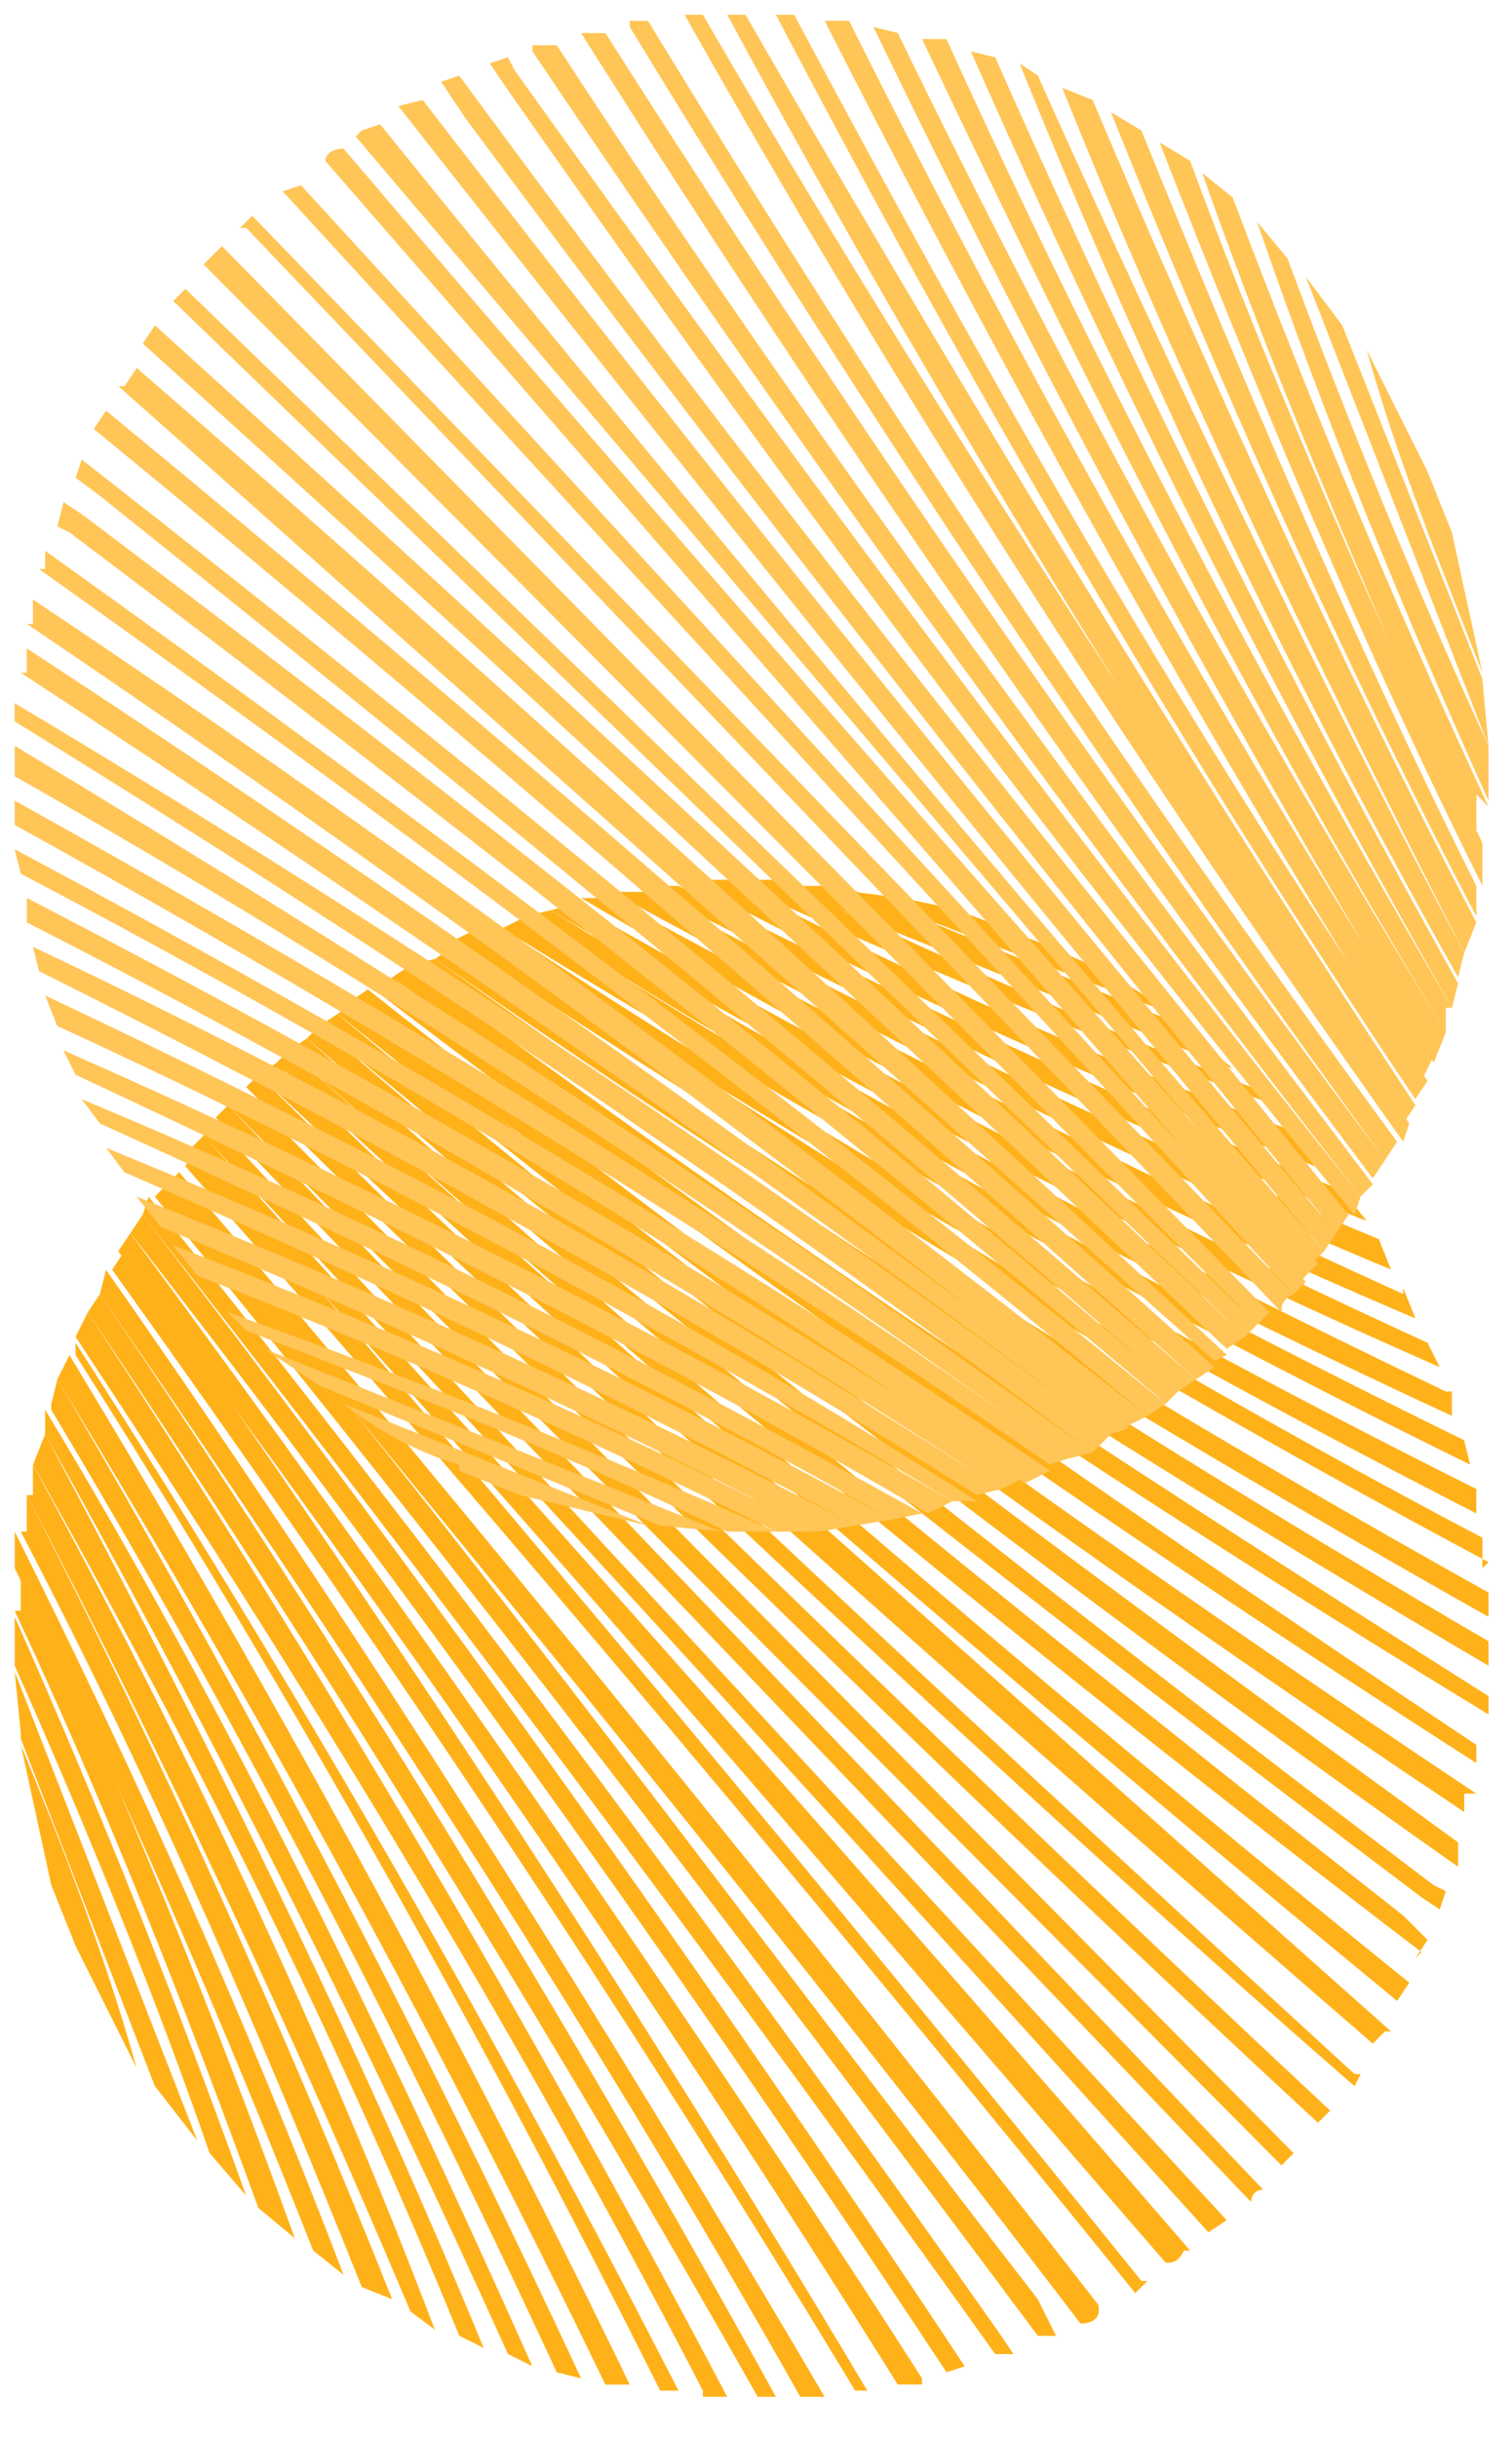 <svg height="29" viewBox="0 0 18 29" width="18" xmlns="http://www.w3.org/2000/svg"><g fill="none"><g fill="#ffb11a" transform="translate(0 10)"><path d="m.61 12.432.29.725.725 1.45c-.362-1.305-.87-2.61-1.377-3.842zm-.362-1.74 1.595 4.133.507.652-2.175-5.582.072.725z"/><path d="m.175 9.822c.87 1.958 1.667 3.915 2.32 5.8l.435.507c-.833-2.329-1.752-4.627-2.755-6.888z"/><path d="m.175 9.17c1.087 2.32 2.03 4.713 2.9 7.105l.435.362c-.976-2.703-2.064-5.363-3.263-7.975v.507"/><path d="m.175 8.662c1.305 2.683 2.465 5.365 3.553 8.12l.362.29c-1.16-3.045-2.465-5.945-3.915-8.845z"/><path d="m.247 8.227c1.595 3.045 2.9 6.09 4.06 8.99l.362.145c-1.297-3.257-2.749-6.451-4.35-9.57v.435"/><path d="m.32 7.793c1.667 3.19 3.19 6.452 4.567 9.715l.29.217c-1.377-3.625-2.973-6.96-4.785-10.295v.362"/><path d="m.393 7.43c1.885 3.335 3.625 6.815 5.075 10.367l.29.145c-1.522-3.697-3.335-7.322-5.22-10.875z"/><path d="m.537 7.067c2.03 3.625 3.842 7.25 5.51 10.947l.29.145c-1.812-4.06-3.697-7.902-5.8-11.383z"/><path d="m.61 6.777c2.175 3.625 4.205 7.54 6.018 11.455l.29.072c-1.958-4.205-4.06-8.193-6.235-11.89l-.072.29"/><path d="m7.207 18.378h.29c-2.103-4.35-4.35-8.41-6.67-12.252l-.145.29c2.37 3.878 4.548 7.87 6.525 11.963"/><path d="m7.787 18.45h.29c-2.187-4.272-4.582-8.434-7.178-12.47v.145c2.538 3.987 4.857 8.12 6.96 12.325z"/><path d="m8.367 18.523h.29c-2.328-4.422-4.869-8.728-7.612-12.905l-.145.29c2.683 4.06 5.22 8.193 7.468 12.543"/><path d="m8.947 18.523h.29c-2.48-4.495-5.165-8.874-8.047-13.123l-.145.217c3.118 4.64 5.8 9.062 7.975 12.905"/><path d="m9.6 18.523h.217c-2.683-4.567-5.51-9.062-8.555-13.412l-.072.29c2.9 4.205 5.8 8.627 8.338 13.123"/><path d="m10.325 18.45c-2.763-4.637-5.714-9.16-8.845-13.557l-.145.217c3.118 4.35 6.09 8.773 8.845 13.34h.29"/><path d="m10.977 18.305c-2.973-4.64-6.162-9.207-9.425-13.63l-.145.217c3.263 4.35 6.38 8.845 9.28 13.485h.29"/><path d="m11.485 18.16c-3.118-4.713-6.38-9.28-9.787-13.703l-.145.217c3.842 4.93 7.178 9.715 9.715 13.557z"/><path d="m11.775 18.015h.29l-.145-.217c-3.263-4.64-6.598-9.135-10.15-13.557l-.072.217c3.48 4.423 6.888 8.99 10.15 13.557m.507-.217h.217l-.217-.435c-3.48-4.495-6.815-9.062-10.367-13.268l-.145.145c3.625 4.423 7.105 8.99 10.512 13.557"/><path d="m13.08 17.435c-3.552-4.573-7.202-9.069-10.947-13.485l-.145.145c3.697 4.495 7.395 8.99 10.875 13.557.145 0 .217-.072.217-.145"/><path d="m13.588 17.145c-3.669-4.558-7.415-9.054-11.238-13.485l-.145.217c3.842 4.35 7.612 8.845 11.31 13.412l.145-.145zm.58-.362c-3.86-4.471-7.776-8.893-11.745-13.268l-.145.145c4.35 4.785 8.265 9.425 11.6 13.268.072 0 .145 0 .217-.145zm.435-.362-12.035-13.05-.145.145c4.423 4.713 8.555 9.28 11.963 13.05zm.435-.362c-4.098-4.312-8.206-8.614-12.325-12.905l-.145.145 12.325 12.905s0-.145.145-.145zm.362-.435-12.47-12.615-.217.145 12.543 12.615zm.435-.507c-4.35-4.06-8.555-8.193-12.76-12.325l-.145.145c4.64 4.567 8.99 8.845 12.76 12.325zm.29-.435c-4.35-3.987-8.627-7.975-12.832-12.035l-.217.145c4.35 4.06 8.555 8.12 13.05 12.035l.072-.145zm.435-.507-13.123-11.672-.145.145c4.277 3.987 8.7 7.902 13.05 11.672l.145-.145zm.217-.58c-4.495-3.625-8.845-7.395-13.123-11.238l-.217.145c4.35 3.842 8.7 7.612 13.195 11.31z"/><path d="m16.85 13.303.145-.217-.29-.29c-4.35-3.408-8.7-6.96-12.905-10.585l-.145.145c4.35 3.77 8.7 7.395 13.268 10.875"/><path d="m17.14 12.723.072-.217-.145-.072c-4.423-3.335-8.773-6.815-13.05-10.367l-.217.145c4.35 3.625 8.7 7.032 13.123 10.367z"/><path d="m17.358 11.925c-3.697-2.683-8.338-6.09-13.123-10.005l-.217.145c4.35 3.48 8.7 6.888 13.34 10.15z"/><path d="m17.575 11.345c-4.567-3.045-8.99-6.235-13.195-9.57l-.217.145c4.35 3.408 8.7 6.598 13.268 9.643v-.217"/><path d="m17.575 10.765c-4.35-2.9-8.7-5.945-12.905-9.135l-.217.145c4.244 3.25 8.622 6.322 13.123 9.207z"/><path d="m17.72 10.185c-4.35-2.755-8.7-5.582-12.832-8.7l-.217.145c4.217 3.118 8.571 6.045 13.05 8.773z"/><path d="m17.72 9.822v-.29c-4.35-2.538-8.482-5.22-12.543-8.12l-.29.072c3.987 2.9 8.265 5.655 12.832 8.338"/><path d="m17.72 9.242v-.29c-4.23-2.361-8.343-4.926-12.325-7.685l-.217.145c3.842 2.683 8.047 5.293 12.543 7.83"/><path d="m17.648 8.662v-.362c-4.133-2.175-8.12-4.64-11.963-7.25l-.29.145c3.842 2.538 7.975 5.075 12.325 7.395"/><path d="m17.575 8.01v-.29c-4.06-2.03-7.975-4.277-11.6-6.67l-.29.072c3.841 2.501 7.81 4.8 11.89 6.888"/><path d="m17.43 7.14c-3.842-1.885-7.54-3.915-11.165-6.235l-.29.145c3.553 2.175 7.395 4.35 11.527 6.38z"/><path d="m17.212 6.56c-3.625-1.74-7.25-3.625-10.658-5.728l-.29.072c3.408 2.175 7.105 4.133 11.02 5.945v-.29"/><path d="m16.995 5.98c-3.48-1.595-6.815-3.335-10.15-5.22l-.29.072c3.408 2.03 6.96 3.842 10.585 5.438z"/><path d="m16.705 5.4c-3.19-1.45-6.38-3.045-9.425-4.713h-.362c3.19 1.885 6.525 3.553 9.932 5.003l-.145-.362"/><path d="m16.415 4.747c-2.973-1.232-5.872-2.61-8.7-4.133h-.435c3.045 1.667 6.162 3.19 9.28 4.495z"/><path d="m15.98 4.168c-2.683-1.087-5.293-2.32-7.902-3.625h-.435c2.828 1.45 5.655 2.828 8.627 3.987z"/><path d="m15.545 3.515c-2.393-.87-4.64-1.885-6.888-3.045h-.507c2.465 1.305 5.075 2.465 7.685 3.48z"/><path d="m15.11 3.152-.217-.217c-1.885-.725-3.77-1.595-5.655-2.465h-.58c2.141.976 4.317 1.87 6.525 2.683"/><path d="m14.095 2.21-4.06-1.667h-.725l5.365 2.175zm-1.595-.943-.725-.29c-.507-.217-1.015-.29-1.595-.362l3.77 1.45c-.507-.362-.943-.58-1.45-.797z"/></g><g fill="#ffc556"><path d="m17.285 6.338-.29-.725-.725-1.45c.362 1.305.87 2.538 1.377 3.842zm.362 1.74-1.667-4.205-.435-.58 2.175 5.582z"/><path d="m17.72 8.875c-.87-1.885-1.667-3.842-2.393-5.8l-.362-.435c.797 2.32 1.74 4.64 2.755 6.888z"/><path d="m17.72 9.6c-1.106-2.377-2.122-4.796-3.045-7.25l-.362-.29c.943 2.683 2.103 5.293 3.263 7.975v-.58"/><path d="m17.648 10.035c-1.232-2.61-2.465-5.365-3.48-8.12-.119-.075-.24-.148-.362-.217 1.16 2.973 2.393 5.945 3.842 8.845z"/><path d="m17.575 10.543c-1.45-2.9-2.755-5.945-3.987-8.99l-.362-.217c1.305 3.263 2.755 6.525 4.35 9.57z"/><path d="m17.575 10.977c-1.667-3.19-3.19-6.525-4.567-9.787l-.362-.145c1.45 3.625 3.118 7.032 4.785 10.295z"/><path d="m17.43 11.34c-1.812-3.408-3.48-6.888-5.075-10.44l-.217-.145c1.522 3.77 3.263 7.395 5.22 10.875z"/><path d="m17.358 11.703c-2.03-3.625-3.842-7.25-5.51-11.02l-.29-.072c1.714 3.889 3.626 7.688 5.728 11.383z"/><path d="m17.285 11.992c-2.175-3.697-4.205-7.54-6.018-11.527h-.29c1.958 4.133 3.987 8.12 6.235 11.818v-.29"/><path d="m10.688.393-.29-.072c2.103 4.35 4.35 8.482 6.67 12.325l.145-.362c-2.368-3.854-4.546-7.822-6.525-11.89"/><path d="m10.107.247h-.29c2.248 4.423 4.64 8.7 7.105 12.615l.145-.29c-2.538-3.987-4.857-8.12-6.96-12.325"/><path d="m9.527.175h-.29c2.393 4.567 4.93 8.918 7.612 12.905l.145-.217c-2.828-4.133-5.22-8.338-7.54-12.688"/><path d="m8.875.175h-.217c2.538 4.713 5.293 9.135 8.047 13.195l.145-.217c-3.118-4.713-5.8-9.207-7.975-12.977z"/><path d="m8.295.175h-.145c2.61 4.64 5.51 9.135 8.555 13.412l.072-.217c-2.9-4.277-5.8-8.7-8.41-13.195"/><path d="m7.497.32c2.812 4.615 5.811 9.114 8.99 13.485l.145-.217c-3.19-4.35-6.09-8.7-8.918-13.34h-.217"/><path d="m6.918.393c2.973 4.713 6.09 9.207 9.425 13.63l.145-.217c-3.263-4.35-6.38-8.845-9.28-13.412z"/><path d="m6.338.61c3.13 4.655 6.418 9.201 9.86 13.63l.145-.145c-3.408-4.495-6.742-8.99-9.715-13.557h-.29"/><path d="m6.048.682-.217.072.145.217c2.683 3.842 6.09 8.555 10.15 13.485l.072-.217c-3.48-4.35-6.815-8.845-10.078-13.412z"/><path d="m5.468.9-.217.072.29.435c3.335 4.495 6.815 8.918 10.367 13.268l.145-.217c-3.553-4.35-7.178-8.918-10.585-13.557"/><path d="m4.742 1.262c3.19 4.06 6.888 8.7 11.02 13.63l.145-.217c-3.721-4.417-7.347-8.913-10.875-13.485z"/><path d="m4.235 1.625 11.383 13.412.145-.145c-3.821-4.407-7.568-8.878-11.238-13.412l-.217.072zm-.362.29 11.6 13.34.217-.217c-3.921-4.375-7.788-8.798-11.6-13.268-.145 0-.217.072-.217.145zm-.507.362 12.035 13.123.145-.145-11.963-13.05zm-.435.435 12.325 12.905c0-.072 0-.145.145-.217l-12.398-12.832-.145.145zm-.507.435 12.543 12.615.145-.145-12.47-12.688zm-.362.435 12.76 12.325.145-.145-12.76-12.325zm-.362.507c4.35 3.915 8.7 7.975 12.905 11.963l.217-.145c-4.276-4.065-8.602-8.077-12.977-12.035zm-.29.507 13.05 11.6.145-.072c-4.277-3.987-8.627-7.975-12.977-11.745l-.145.217z"/><path d="m1.117 5.105c4.423 3.625 8.845 7.468 13.123 11.31l.217-.145c-4.35-3.915-8.7-7.685-13.195-11.383z"/><path d="m.973 5.468-.072.217.29.217c3.625 2.9 8.12 6.525 12.832 10.658l.217-.145c-4.325-3.766-8.749-7.417-13.268-10.947zm-.217.507-.072.29.145.072c4.423 3.335 8.773 6.742 13.05 10.367l.145-.145c-4.205-3.625-8.627-7.105-13.05-10.44z"/><path d="m.465 6.772c3.77 2.683 8.41 6.09 13.195 10.078l.217-.145c-4.35-3.553-8.773-6.888-13.34-10.15v.217"/><path d="m.32 7.425c4.47 3.024 8.823 6.216 13.05 9.57l.29-.145c-4.35-3.408-8.7-6.67-13.268-9.715v.29"/><path d="m.247 8.005c4.423 2.9 8.7 5.872 12.977 9.062l.217-.072c-4.277-3.263-8.7-6.38-13.123-9.28v.29"/><path d="m.175 8.585c4.35 2.683 8.7 5.582 12.832 8.7l.217-.217c-4.205-3.118-8.555-6.018-13.05-8.7z"/><path d="m.175.948v.29c4.35 2.465 8.482 5.22 12.543 8.12l.29-.072c-3.987-2.9-8.265-5.655-12.832-8.41" transform="translate(0 8)"/><path d="m.175 9.527v.29c4.228 2.338 8.342 4.878 12.325 7.612.073-.023.145-.047.217-.072-3.842-2.755-8.12-5.365-12.543-7.83z"/><path d="m.175 10.107.072.29c4.133 2.175 8.12 4.567 11.963 7.25l.29-.145c-3.842-2.61-7.975-5.075-12.325-7.395"/><path d="m.32 10.688v.29c3.987 2.03 7.902 4.35 11.6 6.742l.29-.145c-3.697-2.393-7.685-4.713-11.89-6.888"/><path d="m.465 11.557c3.48 1.74 7.25 3.77 11.165 6.235l.29-.072c-3.625-2.32-7.395-4.495-11.527-6.452z"/><path d="m.682 12.21c3.625 1.667 7.25 3.625 10.658 5.655h.29c-3.408-2.175-7.105-4.133-11.092-6.018z"/><path d="m.9 12.79c3.408 1.595 6.815 3.263 10.15 5.22l.29-.145c-3.408-1.958-6.96-3.77-10.585-5.365z"/><path d="m1.19 13.37c3.19 1.45 6.38 2.973 9.425 4.713l.362-.072c-3.263-1.812-6.525-3.48-10.005-4.93z"/><path d="m1.48 13.95c2.828 1.232 5.8 2.61 8.7 4.205l.435-.072c-3.045-1.667-6.162-3.118-9.352-4.423z"/><path d="m1.915 14.602c2.661 1.096 5.273 2.305 7.83 3.625l.435-.072c-2.755-1.45-5.655-2.755-8.555-3.915z"/><path d="m2.35 15.182c2.248.87 4.567 1.885 6.888 3.045h.507c-2.538-1.305-5.075-2.393-7.685-3.408z"/><path d="m2.712 15.617.217.217c1.885.725 3.77 1.45 5.728 2.393h.58c-2.142-.951-4.318-1.822-6.525-2.61"/><path d="m3.8 16.488 4.06 1.667.725.072-5.438-2.175zm1.667 1.015.725.29 1.522.362-3.625-1.45c.362.29.87.58 1.377.725z"/></g></g></svg>
